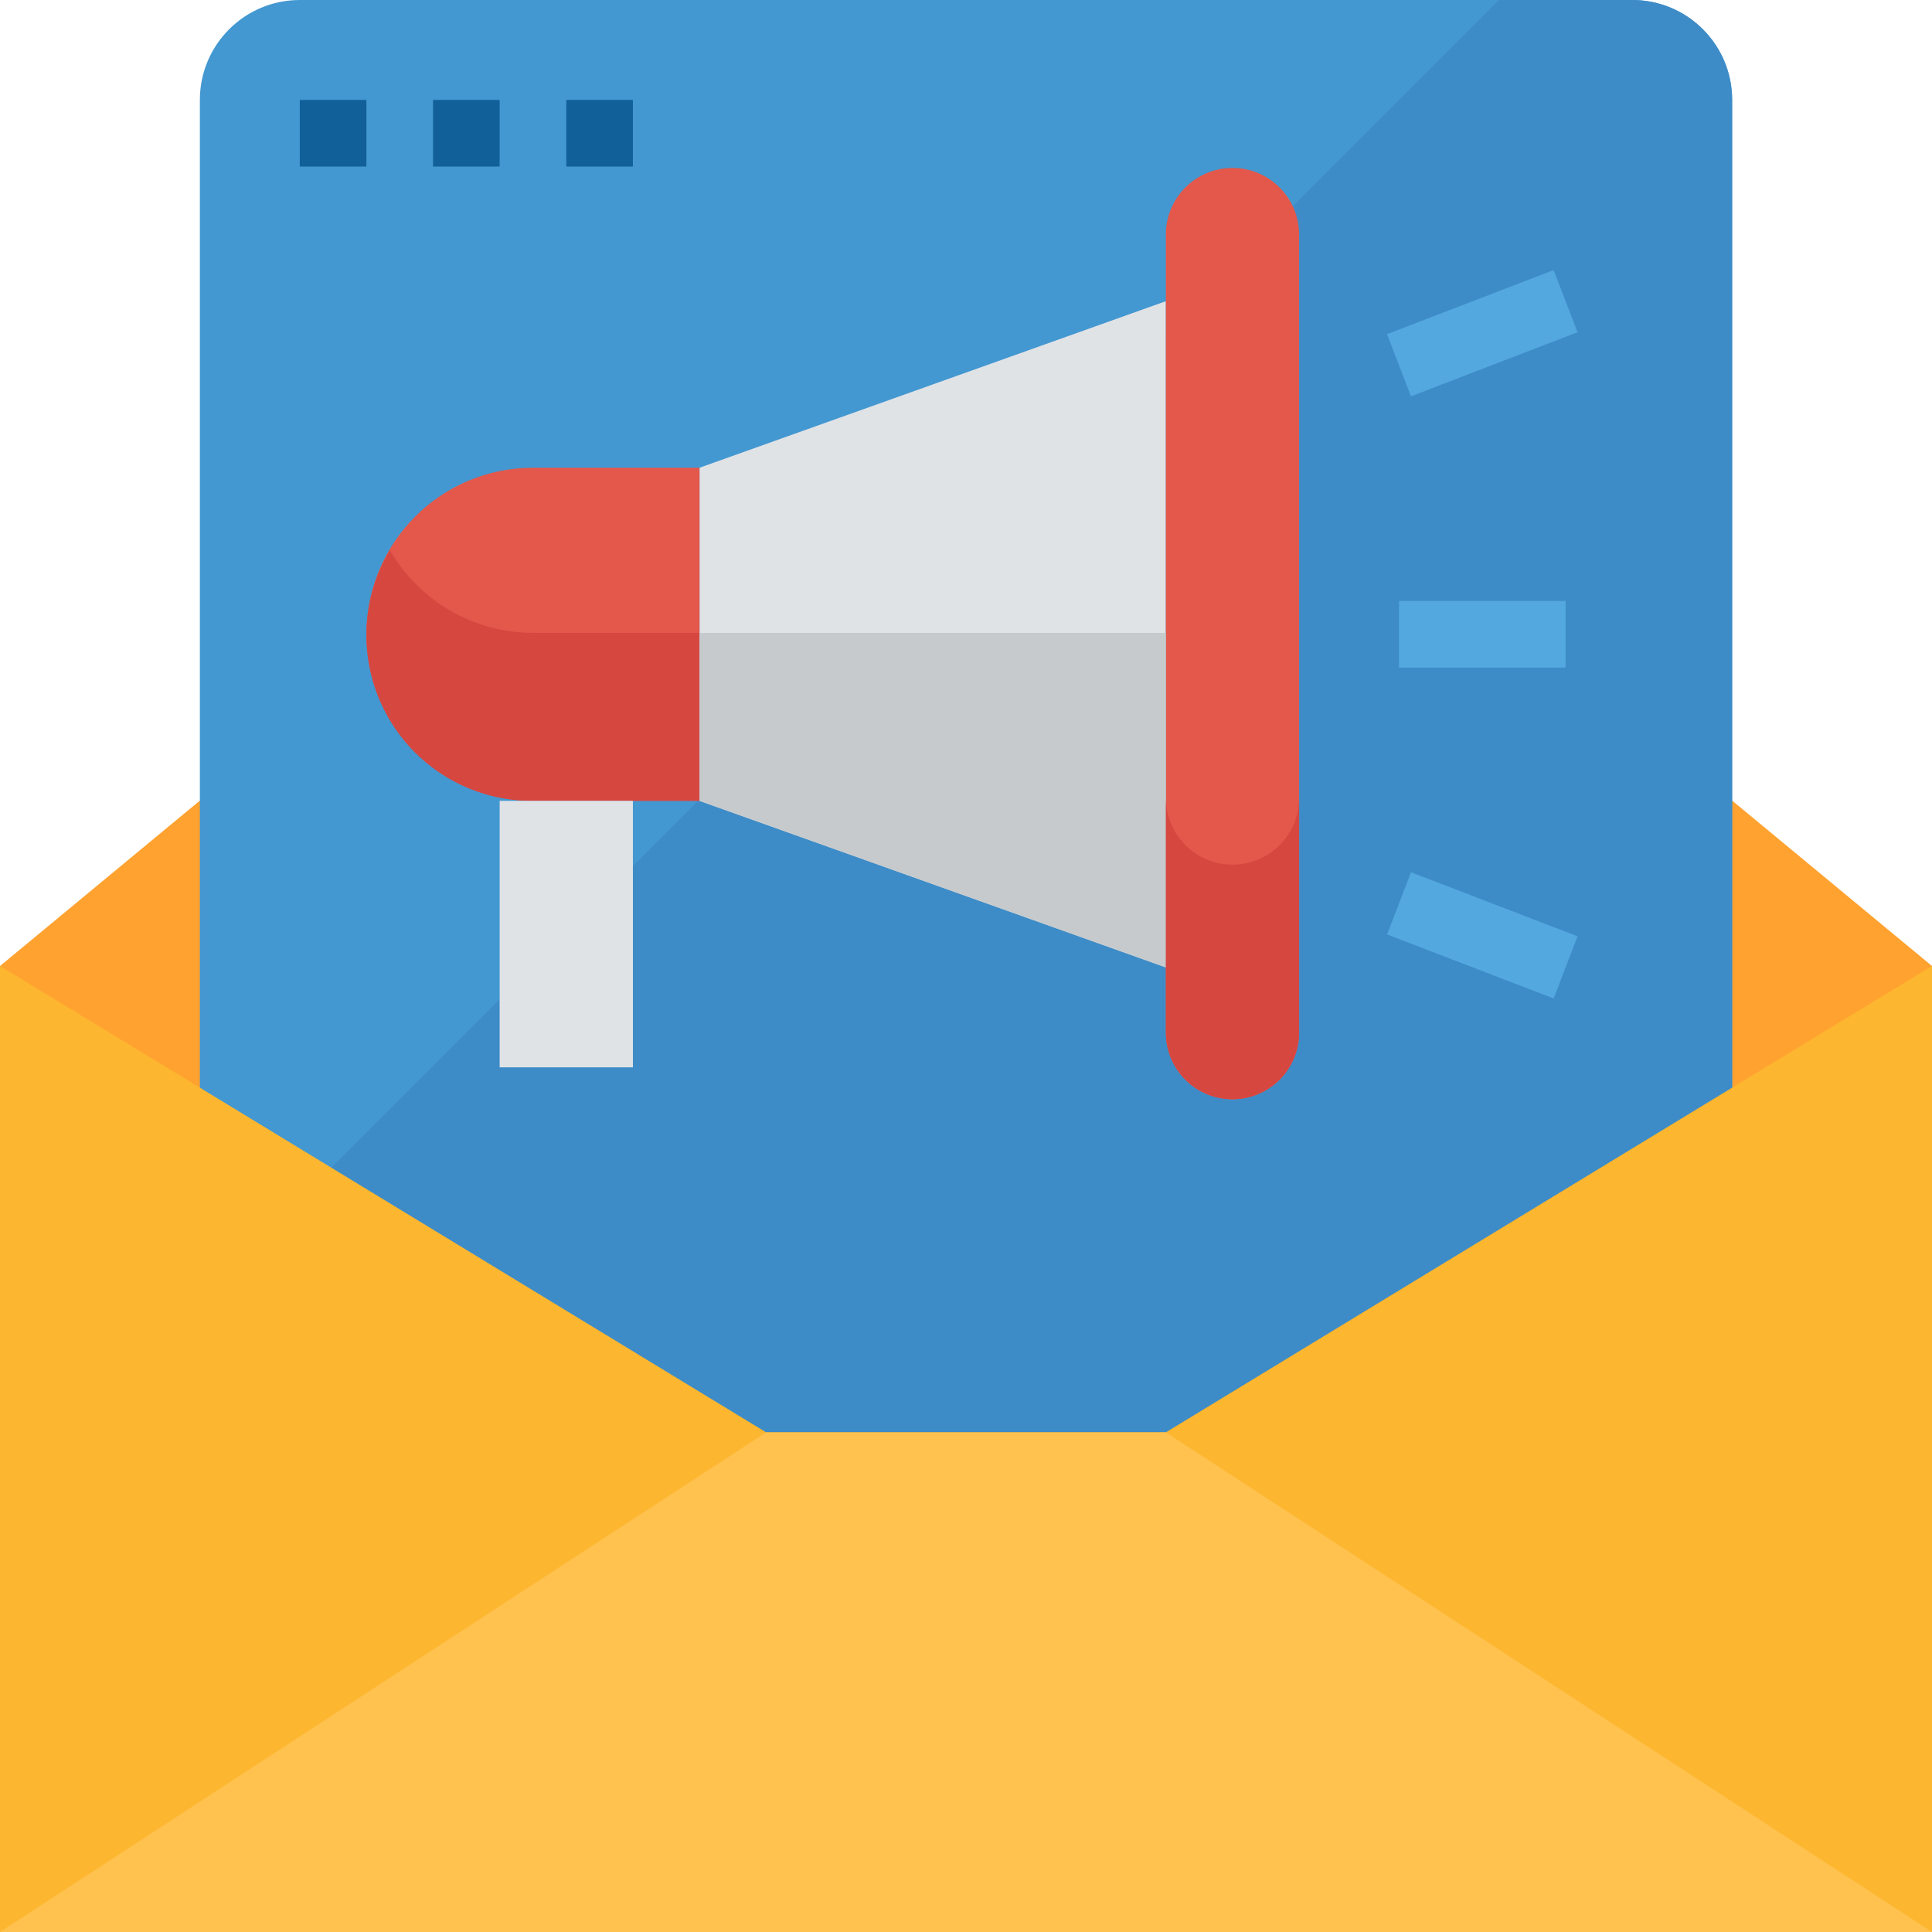 <svg height="464pt" viewBox="0 0 464 464" width="464pt" xmlns="http://www.w3.org/2000/svg"><path d="m464 464h-464v-232l232-192 232 192zm0 0" fill="#ffa230"/><path d="m48 24v392h368v-392c0-13.254-10.746-24-24-24h-320c-13.254 0-24 10.746-24 24zm0 0" fill="#4398d1"/><path d="m48 312v104h368v-392c0-13.254-10.746-24-24-24h-32zm0 0" fill="#3e8cc7"/><path d="m0 232 184 112h96l184-112v232h-464zm0 0" fill="#fdb62f"/><path d="m0 464 184-120h96l184 120zm0 0" fill="#ffc24f"/><path d="m280 232.336-112-40v-80l112-40zm0 0" fill="#e0e3e6"/><path d="m128 112.336h40v80h-40c-22.09 0-40-17.91-40-40 0-22.09 17.91-40 40-40zm0 0" fill="#e3584b"/><path d="m93.641 132.168c-7.375 12.32-7.531 27.66-.41 40.129 7.117 12.469 20.41 20.129 34.77 20.039h40v-40.336h-40c-14.164-.031-27.246-7.582-34.359-19.832zm0 0" fill="#d64740"/><path d="m120 192.336h32v64h-32zm0 0" fill="#e0e3e6"/><g fill="#53a8e0"><path d="m336 144.336h40v16h-40zm0 0"/><path d="m333.125 80.254 40-15.387 5.742 14.926-40 15.387zm0 0"/><path d="m333.129 224.418 5.742-14.934 40 15.383-5.742 14.934zm0 0"/></g><path d="m296.336 264c-4.301.09-8.457-1.555-11.531-4.566-3.074-3.012-4.805-7.133-4.805-11.434v-191.664c0-8.836 7.164-16 16-16s16 7.164 16 16v191.664c0 8.707-6.957 15.816-15.664 16zm0 0" fill="#e3584b"/><path d="m168 152v40.336l112 40v-80.336zm0 0" fill="#c7cacc"/><path d="m296.336 207.656c-4.301.09-8.457-1.555-11.531-4.566-3.074-3.012-4.805-7.133-4.805-11.434v56.344c0 4.301 1.73 8.422 4.805 11.434 3.074 3.012 7.23 4.656 11.531 4.566 8.707-.184 15.664-7.293 15.664-16v-56.336c-.004 8.703-6.961 15.809-15.664 15.992zm0 0" fill="#d64740"/><path d="m72 24h16v16h-16zm0 0" fill="#126099"/><path d="m104 24h16v16h-16zm0 0" fill="#126099"/><path d="m136 24h16v16h-16zm0 0" fill="#126099"/></svg>